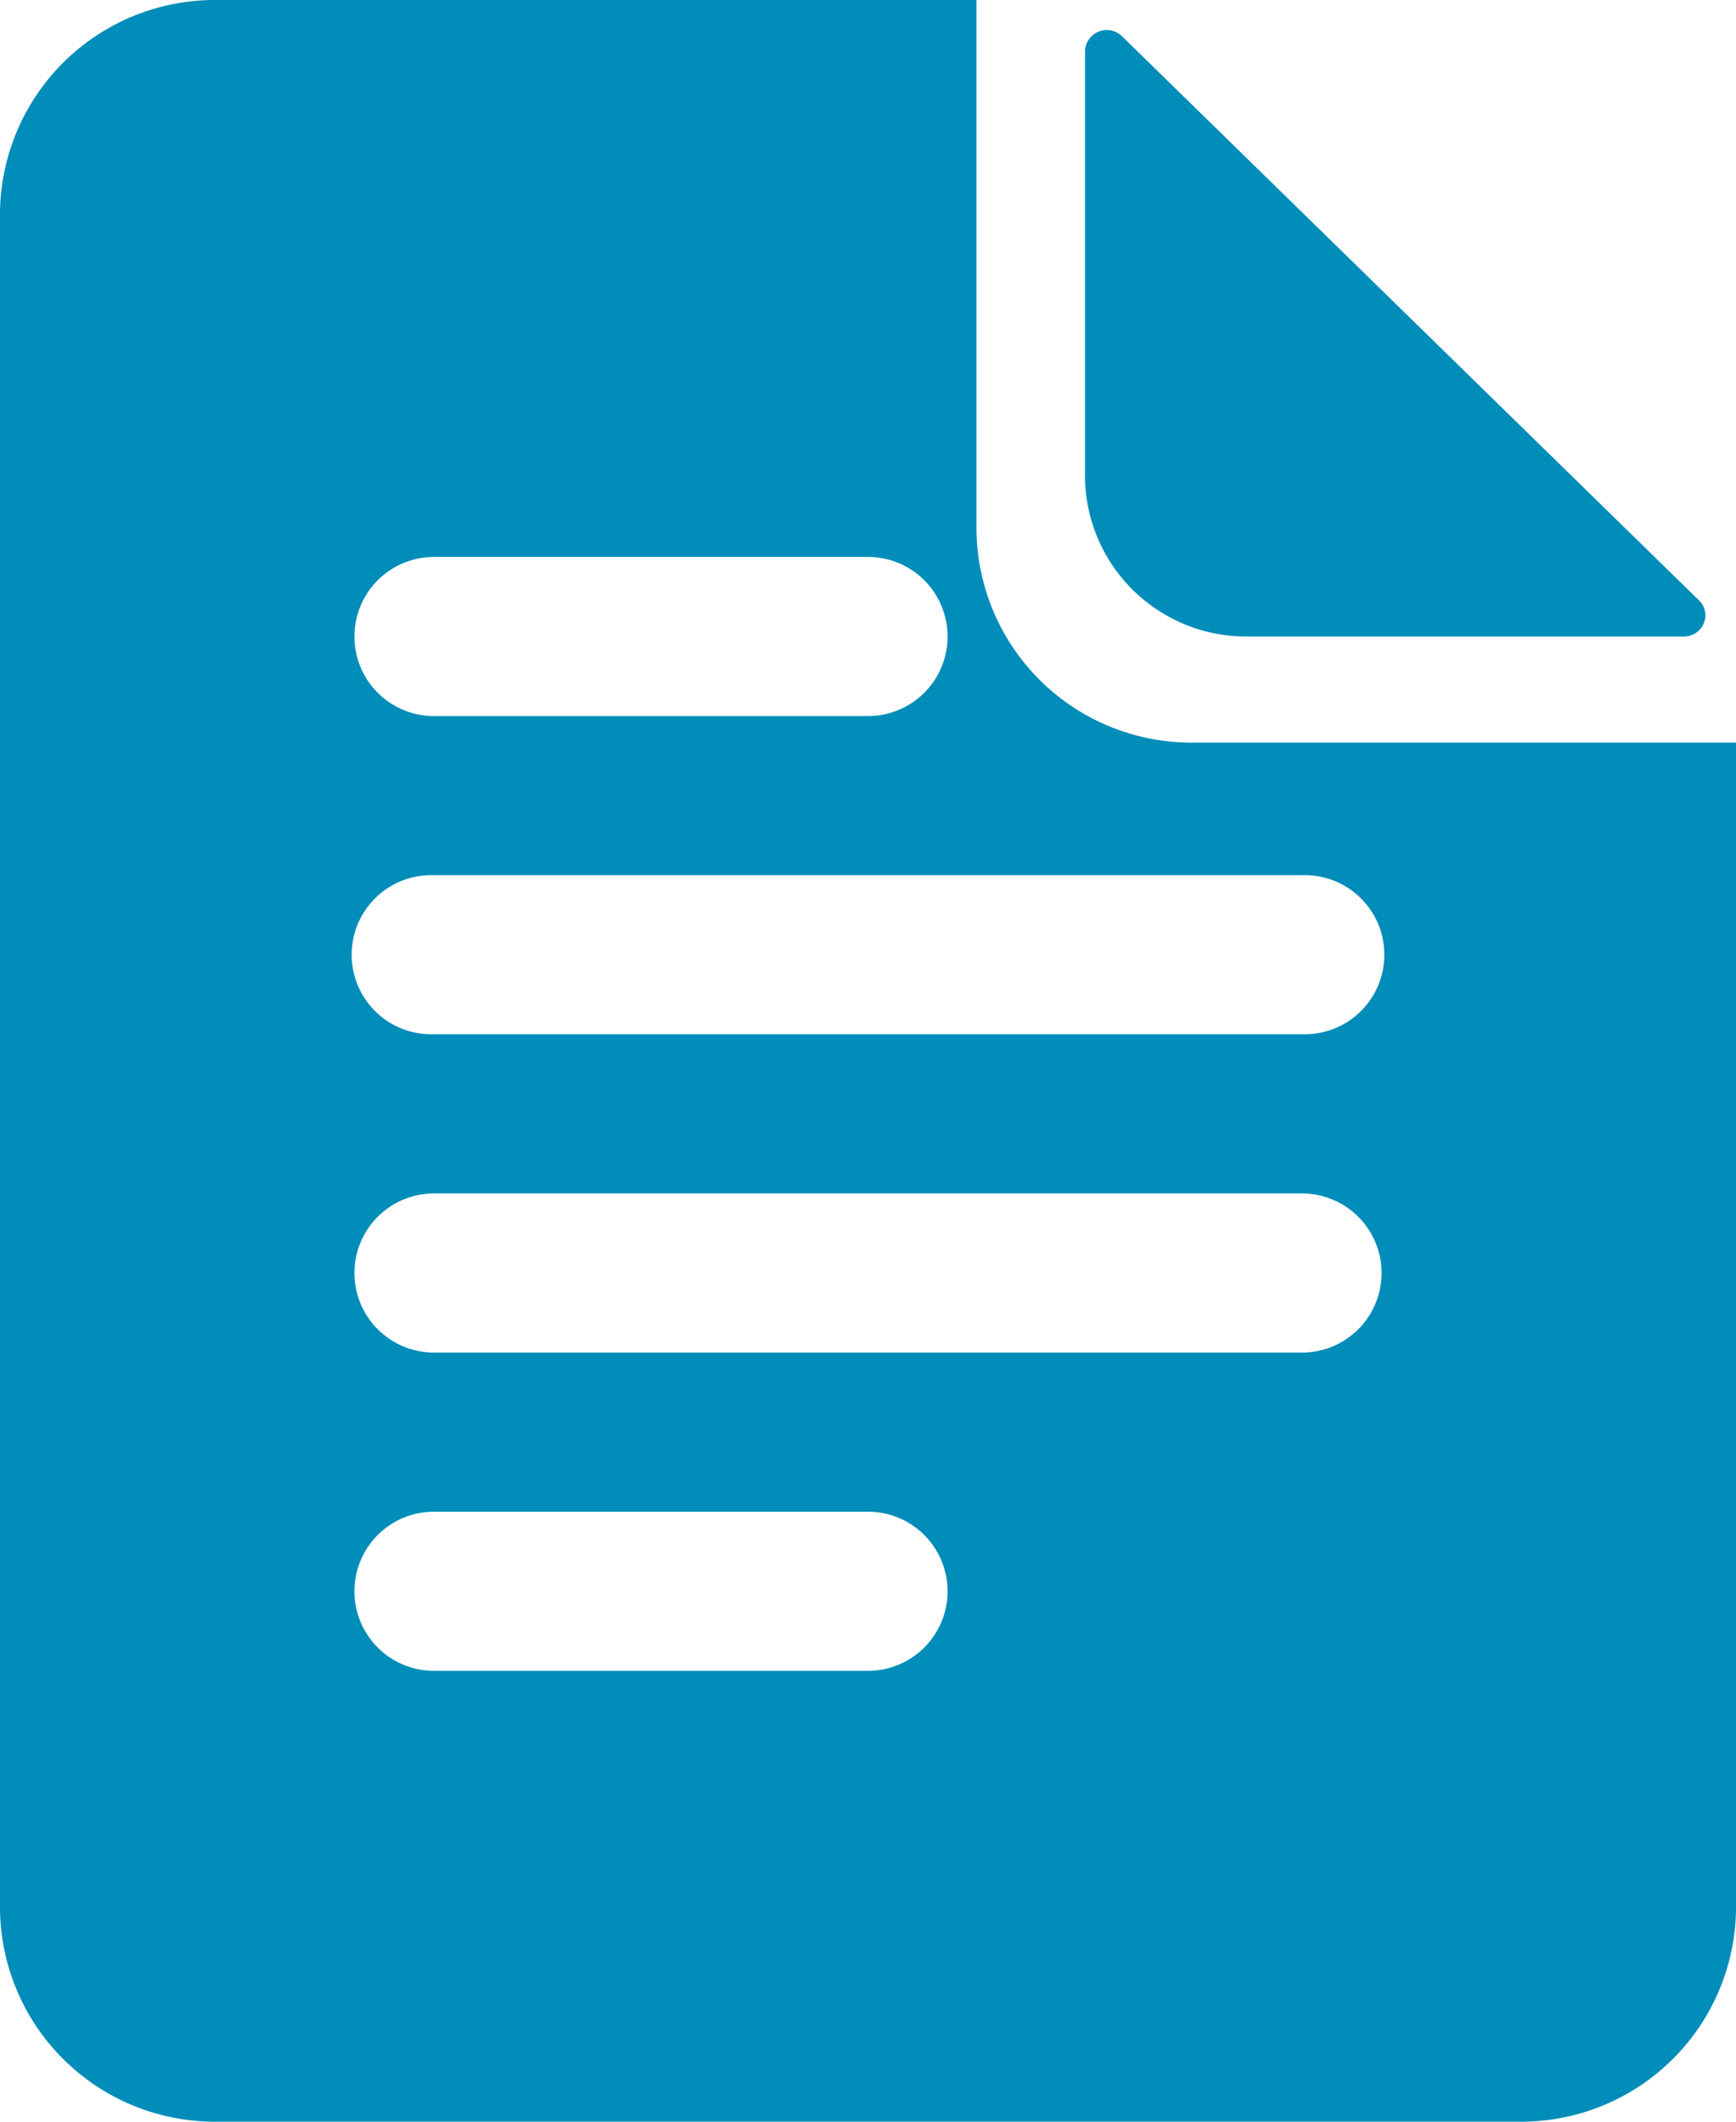 <svg xmlns="http://www.w3.org/2000/svg" width="18" height="22" viewBox="0 0 18 22"><defs><style>.a{fill:#008db9;}</style></defs><g transform="translate(0.1 -0.048)"><g transform="translate(0 -0.078)"><path class="a" d="M15.75,22H2.25A2.228,2.228,0,0,1,0,19.8V2.2A2.228,2.228,0,0,1,2.25,0h7.875V5.5a2.228,2.228,0,0,0,2.25,2.2H18V19.8A2.228,2.228,0,0,1,15.75,22ZM4.5,15.675a.825.825,0,1,0,0,1.65H9a.825.825,0,1,0,0-1.65Zm0-3.3a.825.825,0,1,0,0,1.65h9a.825.825,0,1,0,0-1.65Zm0-3.3a.825.825,0,1,0,0,1.649h9a.825.825,0,1,0,0-1.649Zm0-3.3a.825.825,0,1,0,0,1.65H9a.825.825,0,1,0,0-1.65ZM17.456,6.6H12.938A1.671,1.671,0,0,1,11.25,4.95V.531a.226.226,0,0,1,.384-.155l5.982,5.849a.214.214,0,0,1,.049.24A.222.222,0,0,1,17.456,6.6Z" transform="translate(-0.1 0.126)"/></g></g></svg>